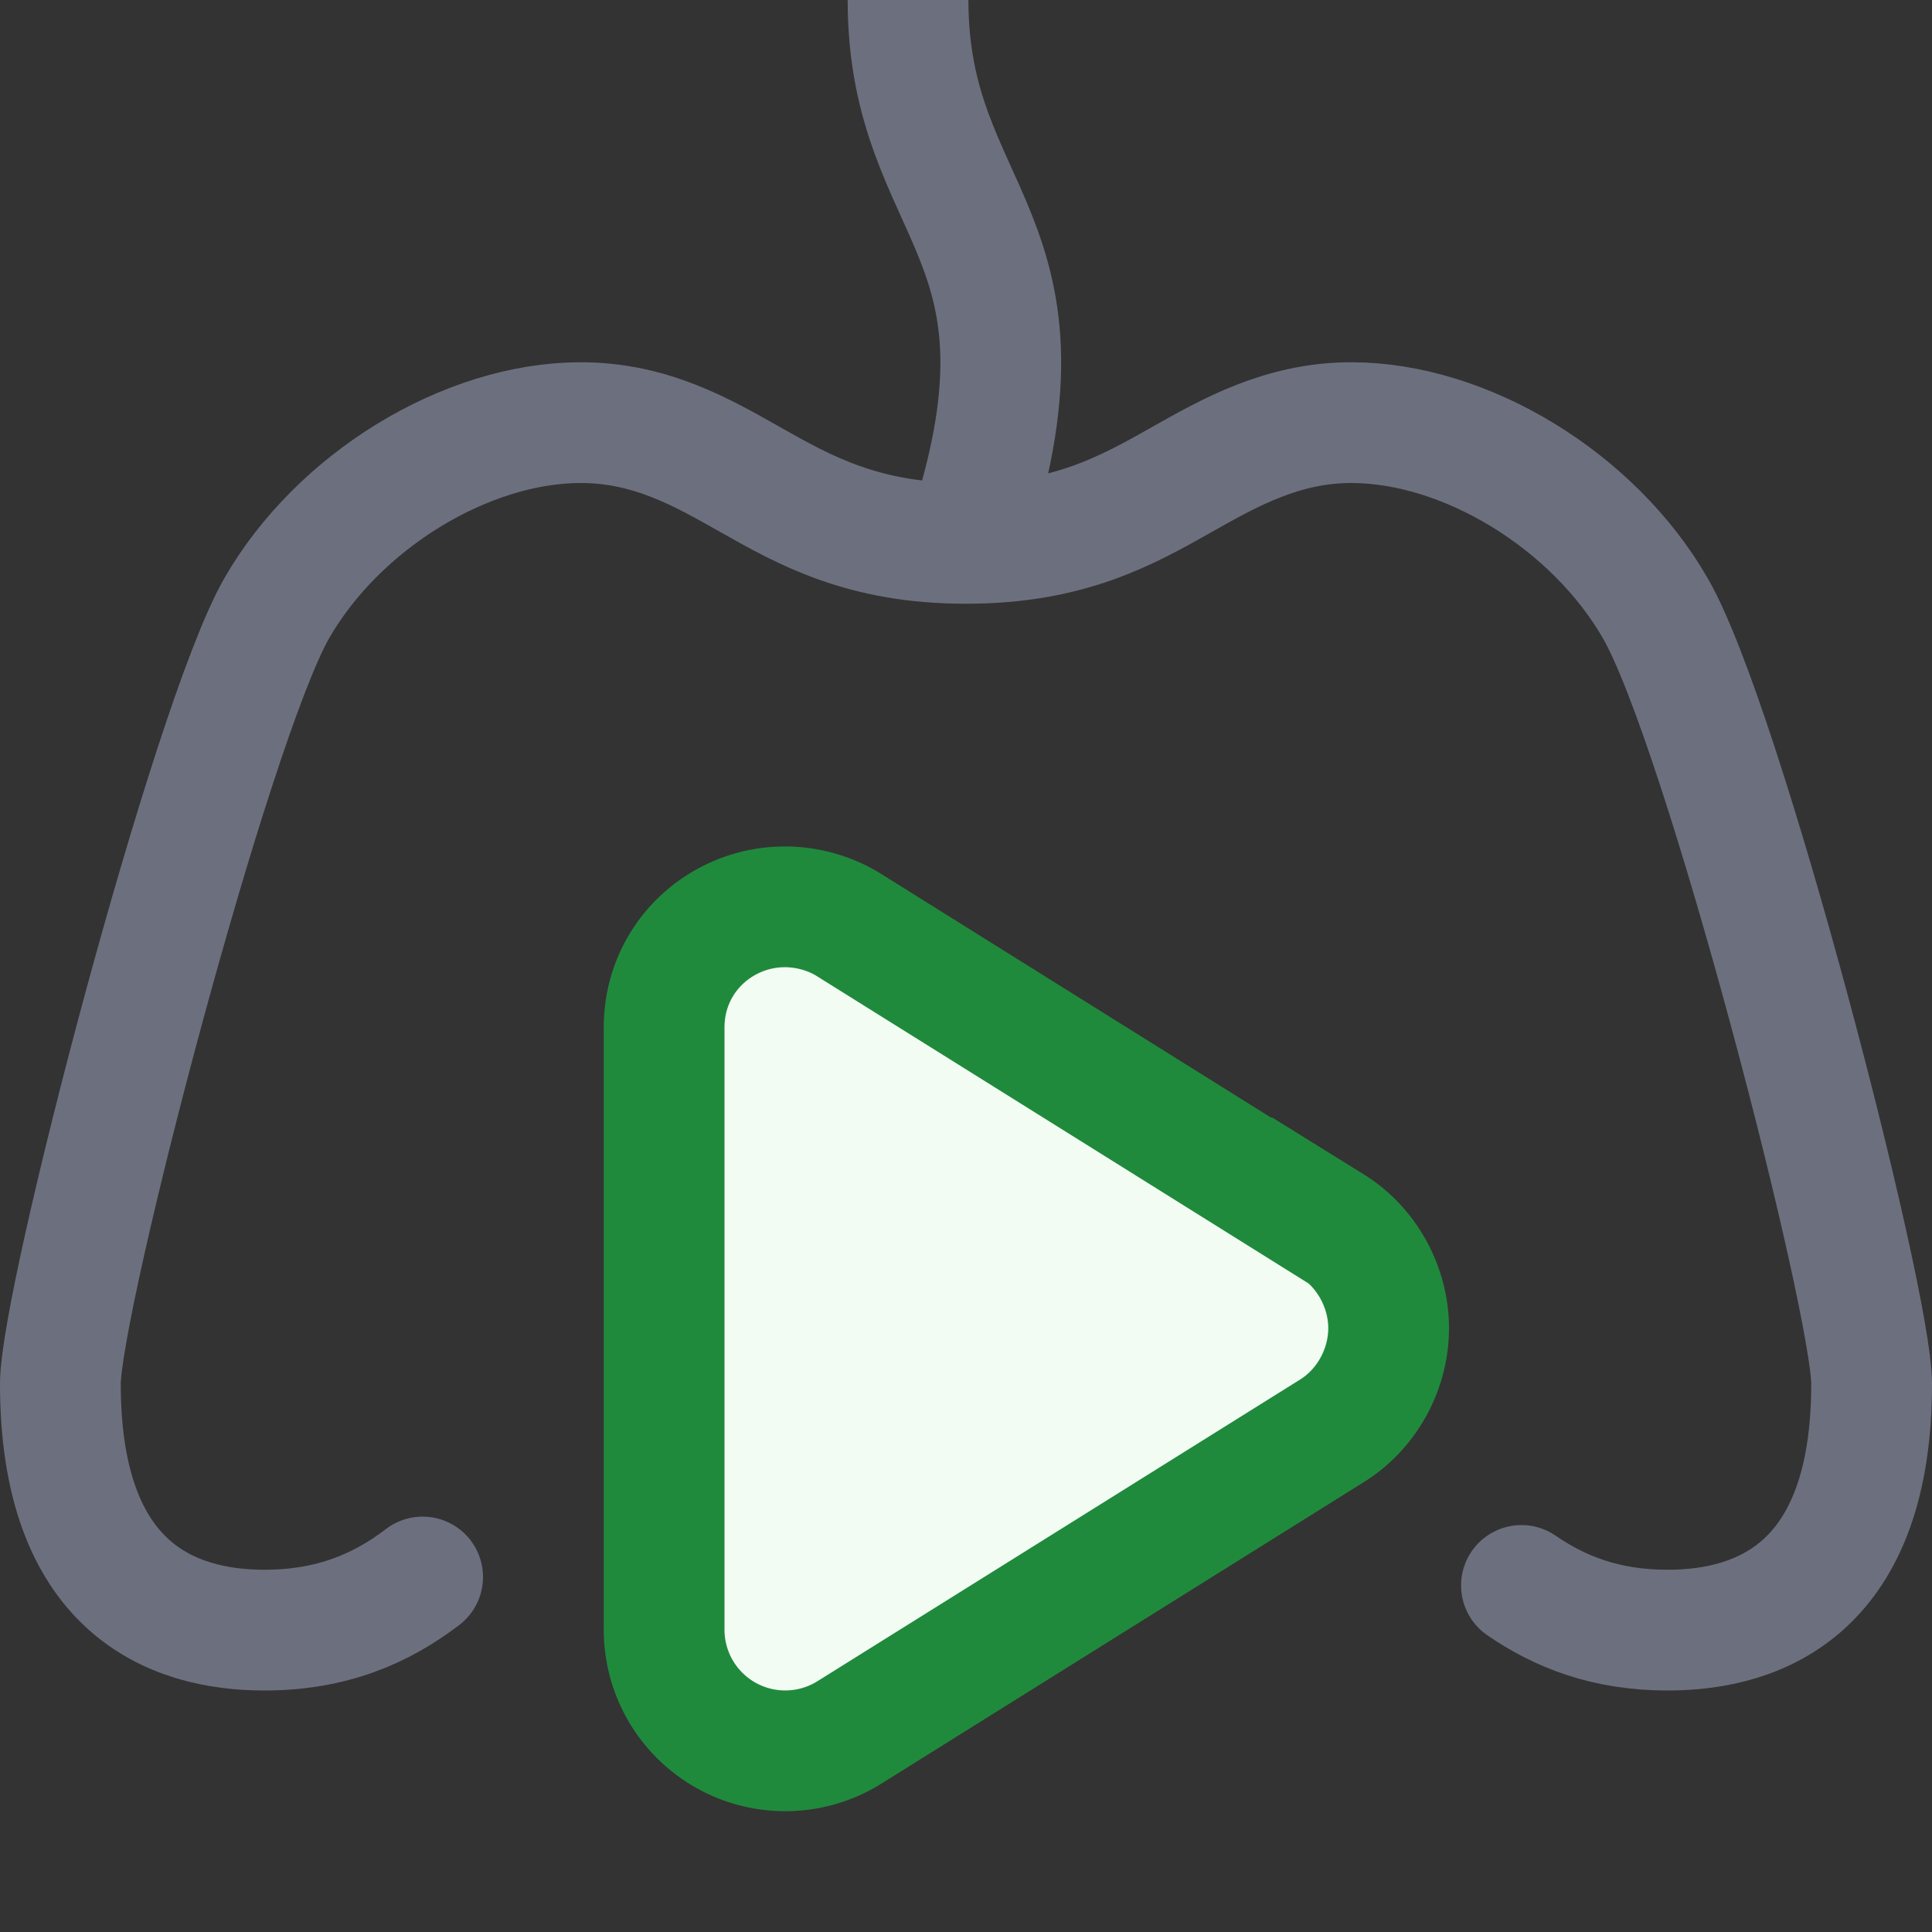 <svg viewBox="0 0 16 16" width="16" height="16" xmlns="http://www.w3.org/2000/svg">
  <rect x="0" y="0" width="16" height="16" fill="#333333" stroke="none"/>
  <path fill="none" stroke="#6c707e" stroke-miterlimit="10" d="M7.52 0c0 1.82 1.34 1.93.48 4.5"/>
  <path fill="none" stroke="#6c707e" stroke-linecap="round" stroke-miterlimit="10" d="M12.6 13.13c.32.22.7.37 1.21.37.77 0 1.69-.35 1.69-2.04 0-.69-1.23-5.45-1.79-6.42-.51-.89-1.57-1.54-2.52-1.54-.57 0-1.01.25-1.4.47-.46.26-.94.53-1.79.53s-1.33-.27-1.79-.53c-.39-.22-.82-.47-1.4-.47-.95 0-2.01.65-2.52 1.54C1.74 6.01.5 10.77.5 11.46c0 1.69.92 2.04 1.69 2.04.56 0 .97-.18 1.31-.44"/>
  <path fill="#f2fcf3" stroke="#208a3c" stroke-miterlimit="10" d="M11.03 10.15c.29.18.47.51.47.85s-.18.67-.47.85l-4 2.5a1.003 1.003 0 0 1-1.53-.85V8.51c0-.58.47-1 1-1 .18 0 .37.05.53.15l4 2.5Z"/>
</svg>
